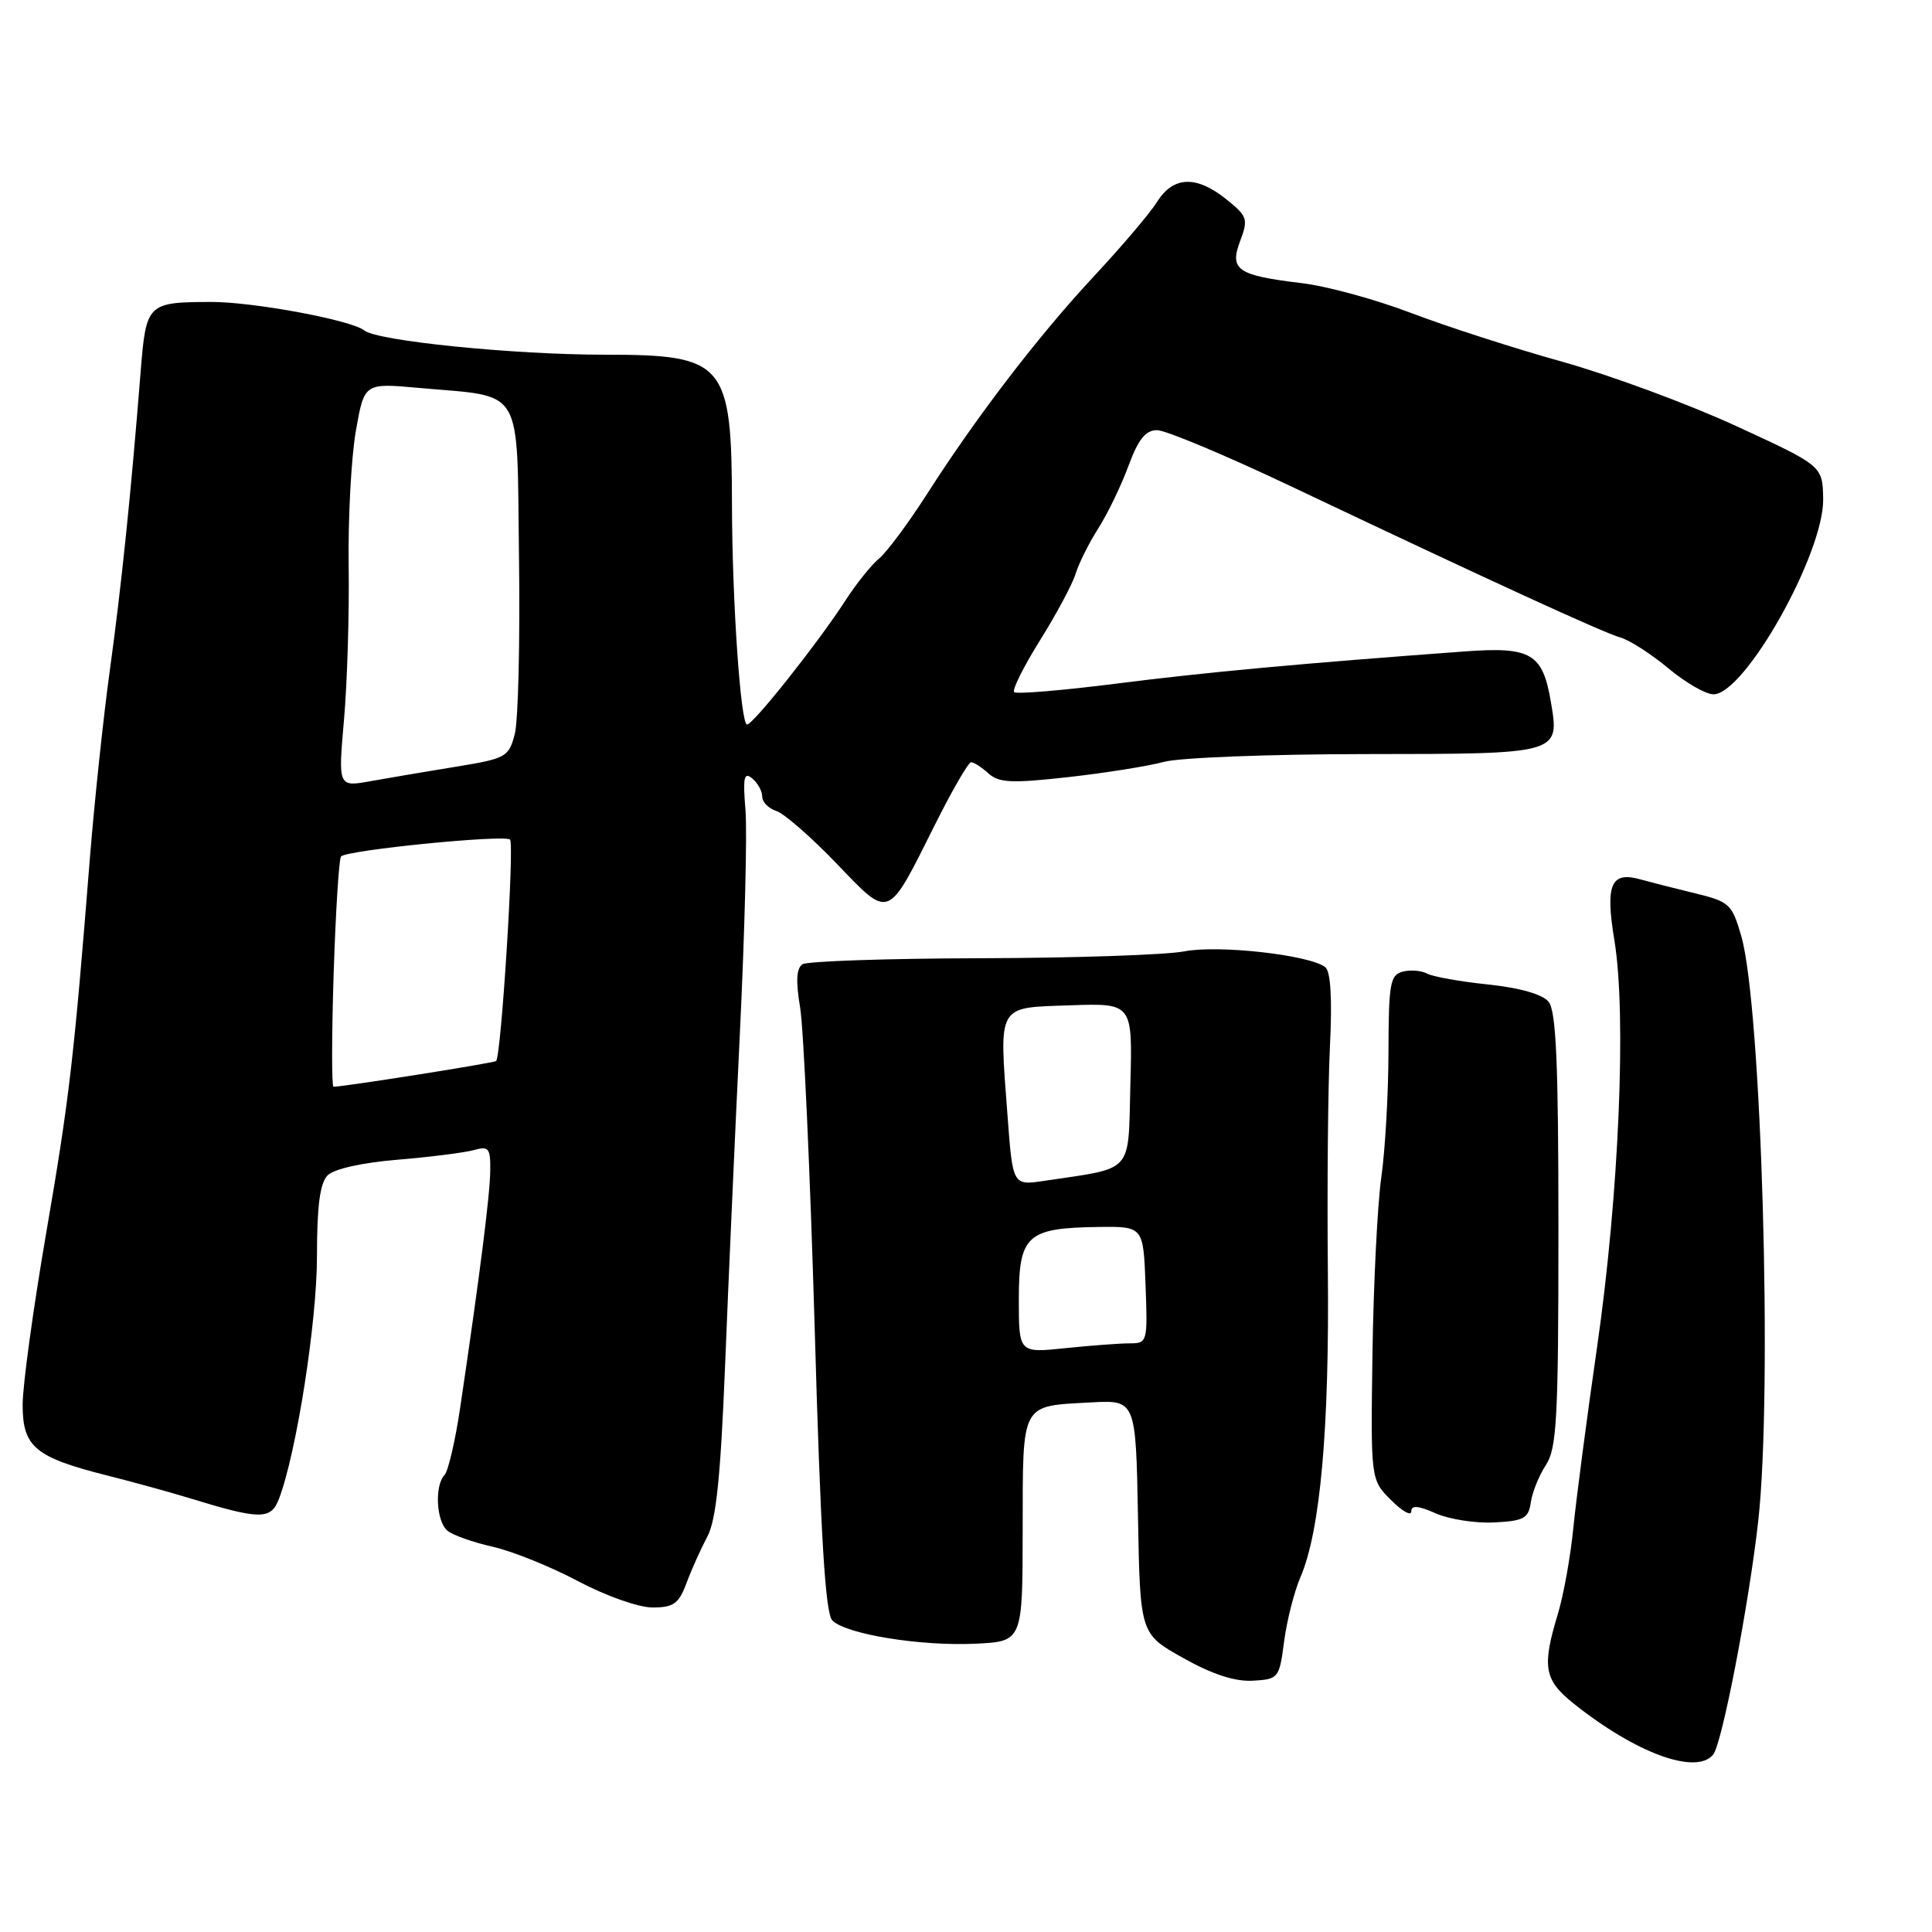 <?xml version="1.0" encoding="UTF-8" standalone="no"?>
<!DOCTYPE svg PUBLIC "-//W3C//DTD SVG 1.1//EN" "http://www.w3.org/Graphics/SVG/1.1/DTD/svg11.dtd" >
<svg xmlns="http://www.w3.org/2000/svg" xmlns:xlink="http://www.w3.org/1999/xlink" version="1.1" viewBox="0 0 256 256">
 <g >
 <path fill="currentColor"
d=" M 227.00 232.50 C 228.18 231.08 231.74 212.59 232.98 201.50 C 234.89 184.32 233.41 133.25 230.72 124.01 C 229.49 119.76 229.16 119.47 224.46 118.33 C 221.73 117.67 218.60 116.87 217.50 116.56 C 213.45 115.38 212.68 117.13 213.92 124.63 C 215.54 134.46 214.52 158.42 211.62 178.50 C 210.27 187.85 208.86 198.61 208.48 202.41 C 208.11 206.22 207.18 211.39 206.41 213.91 C 204.30 220.87 204.61 222.60 208.49 225.71 C 216.74 232.30 224.73 235.24 227.00 232.50 Z  M 170.15 217.50 C 170.51 214.75 171.49 210.91 172.32 208.97 C 174.94 202.89 176.15 189.37 175.95 168.56 C 175.84 157.53 175.96 144.11 176.22 138.75 C 176.54 132.31 176.32 128.71 175.60 128.15 C 173.50 126.53 161.47 125.18 156.93 126.06 C 154.49 126.53 142.38 126.94 130.00 126.97 C 117.62 127.00 106.98 127.36 106.34 127.77 C 105.53 128.29 105.43 129.99 106.02 133.50 C 106.48 136.25 107.35 155.37 107.95 175.98 C 108.74 203.64 109.36 213.79 110.29 214.72 C 112.12 216.55 121.96 218.14 129.24 217.80 C 135.50 217.50 135.50 217.50 135.51 202.67 C 135.53 185.70 135.19 186.34 144.52 185.83 C 150.50 185.50 150.50 185.50 150.79 201.00 C 151.07 216.50 151.07 216.50 156.79 219.70 C 160.64 221.86 163.64 222.84 166.00 222.70 C 169.41 222.51 169.52 222.37 170.15 217.50 Z  M 90.97 209.75 C 91.63 207.96 92.88 205.20 93.73 203.60 C 94.89 201.44 95.48 195.73 96.07 181.10 C 96.50 170.32 97.38 150.50 98.03 137.07 C 98.68 123.63 99.02 110.25 98.78 107.33 C 98.42 103.01 98.58 102.24 99.67 103.14 C 100.40 103.75 101.00 104.83 101.00 105.56 C 101.00 106.28 101.84 107.13 102.87 107.46 C 103.89 107.78 107.47 110.91 110.83 114.40 C 117.97 121.84 117.52 122.02 123.90 109.25 C 126.17 104.71 128.32 101.00 128.68 101.00 C 129.05 101.00 130.08 101.67 130.99 102.49 C 132.36 103.73 134.06 103.81 141.56 102.97 C 146.48 102.42 152.18 101.51 154.23 100.95 C 156.28 100.39 168.28 99.93 180.89 99.92 C 206.76 99.90 206.67 99.93 205.50 93.01 C 204.41 86.57 202.88 85.67 194.06 86.32 C 172.29 87.92 159.74 89.08 147.95 90.58 C 140.78 91.49 134.67 92.00 134.38 91.71 C 134.09 91.42 135.63 88.33 137.81 84.84 C 139.99 81.35 142.12 77.38 142.53 76.01 C 142.95 74.65 144.29 71.95 145.53 70.01 C 146.76 68.08 148.56 64.36 149.52 61.75 C 150.83 58.20 151.79 57.00 153.32 57.00 C 154.45 57.00 162.38 60.32 170.94 64.38 C 197.35 76.91 212.40 83.82 214.73 84.48 C 215.95 84.83 218.81 86.67 221.07 88.56 C 223.34 90.45 226.02 92.00 227.04 92.00 C 231.20 92.00 241.70 73.29 241.58 66.11 C 241.50 61.72 241.50 61.72 230.00 56.43 C 223.68 53.52 213.32 49.70 207.00 47.93 C 200.68 46.17 191.68 43.26 187.00 41.48 C 182.32 39.69 175.80 37.91 172.50 37.52 C 163.94 36.49 162.88 35.77 164.33 31.92 C 165.42 29.03 165.29 28.65 162.50 26.41 C 158.51 23.21 155.47 23.33 153.32 26.75 C 152.37 28.26 148.64 32.65 145.04 36.51 C 137.67 44.41 129.44 55.13 122.81 65.50 C 120.34 69.35 117.50 73.17 116.49 74.00 C 115.48 74.83 113.49 77.30 112.07 79.50 C 108.42 85.15 99.81 96.00 98.99 96.00 C 98.14 96.00 97.02 79.72 96.99 67.00 C 96.96 48.04 96.09 47.00 80.13 47.00 C 68.03 47.00 49.98 45.18 48.26 43.78 C 46.58 42.42 33.57 40.00 28.00 40.01 C 19.50 40.04 19.36 40.17 18.63 49.33 C 17.33 65.67 16.08 77.73 14.55 88.84 C 13.69 95.08 12.50 106.33 11.90 113.84 C 9.79 140.41 9.17 145.68 6.10 163.50 C 4.40 173.40 3.00 183.59 3.00 186.13 C 3.00 191.72 4.63 193.09 14.12 195.49 C 17.63 196.37 22.52 197.72 25.00 198.48 C 34.52 201.40 35.89 201.41 36.97 198.59 C 39.29 192.48 42.00 175.17 42.00 166.46 C 42.00 159.76 42.40 156.75 43.42 155.73 C 44.26 154.89 48.02 154.05 52.67 153.67 C 56.98 153.31 61.51 152.74 62.75 152.40 C 64.77 151.83 65.00 152.12 64.96 155.13 C 64.93 158.35 63.55 169.17 60.98 186.50 C 60.33 190.90 59.39 194.93 58.90 195.45 C 57.56 196.87 57.81 201.60 59.29 202.83 C 60.00 203.42 62.70 204.37 65.28 204.95 C 67.86 205.53 72.95 207.58 76.57 209.50 C 80.26 211.46 84.62 213.00 86.46 213.00 C 89.26 213.00 89.94 212.51 90.97 209.75 Z  M 202.84 199.07 C 203.03 197.74 203.93 195.51 204.84 194.12 C 206.29 191.91 206.50 187.93 206.50 162.95 C 206.50 140.79 206.20 133.95 205.19 132.73 C 204.37 131.74 201.37 130.89 197.19 130.45 C 193.51 130.07 189.87 129.42 189.11 129.01 C 188.34 128.60 186.88 128.48 185.86 128.75 C 184.20 129.18 184.00 130.34 183.98 139.37 C 183.97 144.94 183.54 152.43 183.03 156.00 C 182.52 159.57 182.00 170.05 181.86 179.29 C 181.62 196.07 181.62 196.07 184.31 198.76 C 185.79 200.24 187.00 200.92 187.00 200.28 C 187.00 199.42 187.90 199.49 190.25 200.53 C 192.04 201.32 195.53 201.86 198.00 201.73 C 201.92 201.53 202.54 201.19 202.84 199.07 Z  M 135.00 172.18 C 135.00 163.68 136.06 162.71 145.50 162.58 C 151.50 162.50 151.50 162.50 151.79 170.25 C 152.08 177.84 152.03 178.00 149.69 178.00 C 148.37 178.00 144.53 178.29 141.15 178.64 C 135.00 179.28 135.00 179.28 135.00 172.18 Z  M 133.50 147.79 C 132.38 132.92 132.03 133.55 141.78 133.21 C 150.07 132.92 150.07 132.92 149.78 143.67 C 149.47 155.68 150.37 154.67 138.36 156.47 C 134.19 157.09 134.19 157.09 133.50 147.79 Z  M 44.21 128.99 C 44.48 120.73 44.92 113.75 45.19 113.48 C 46.03 112.63 66.89 110.56 67.58 111.25 C 68.18 111.84 66.41 139.92 65.74 140.59 C 65.49 140.85 45.53 144.00 44.19 144.00 C 43.94 144.00 43.95 137.24 44.21 128.99 Z  M 45.58 95.39 C 46.01 90.50 46.29 81.33 46.20 75.00 C 46.11 68.67 46.54 60.63 47.15 57.12 C 48.27 50.75 48.27 50.75 55.39 51.39 C 69.62 52.68 68.46 50.74 68.77 73.85 C 68.92 84.97 68.67 95.50 68.21 97.26 C 67.42 100.31 67.06 100.51 60.44 101.59 C 56.62 102.21 51.54 103.07 49.15 103.50 C 44.80 104.29 44.80 104.29 45.58 95.39 Z "/>
</g>
</svg>